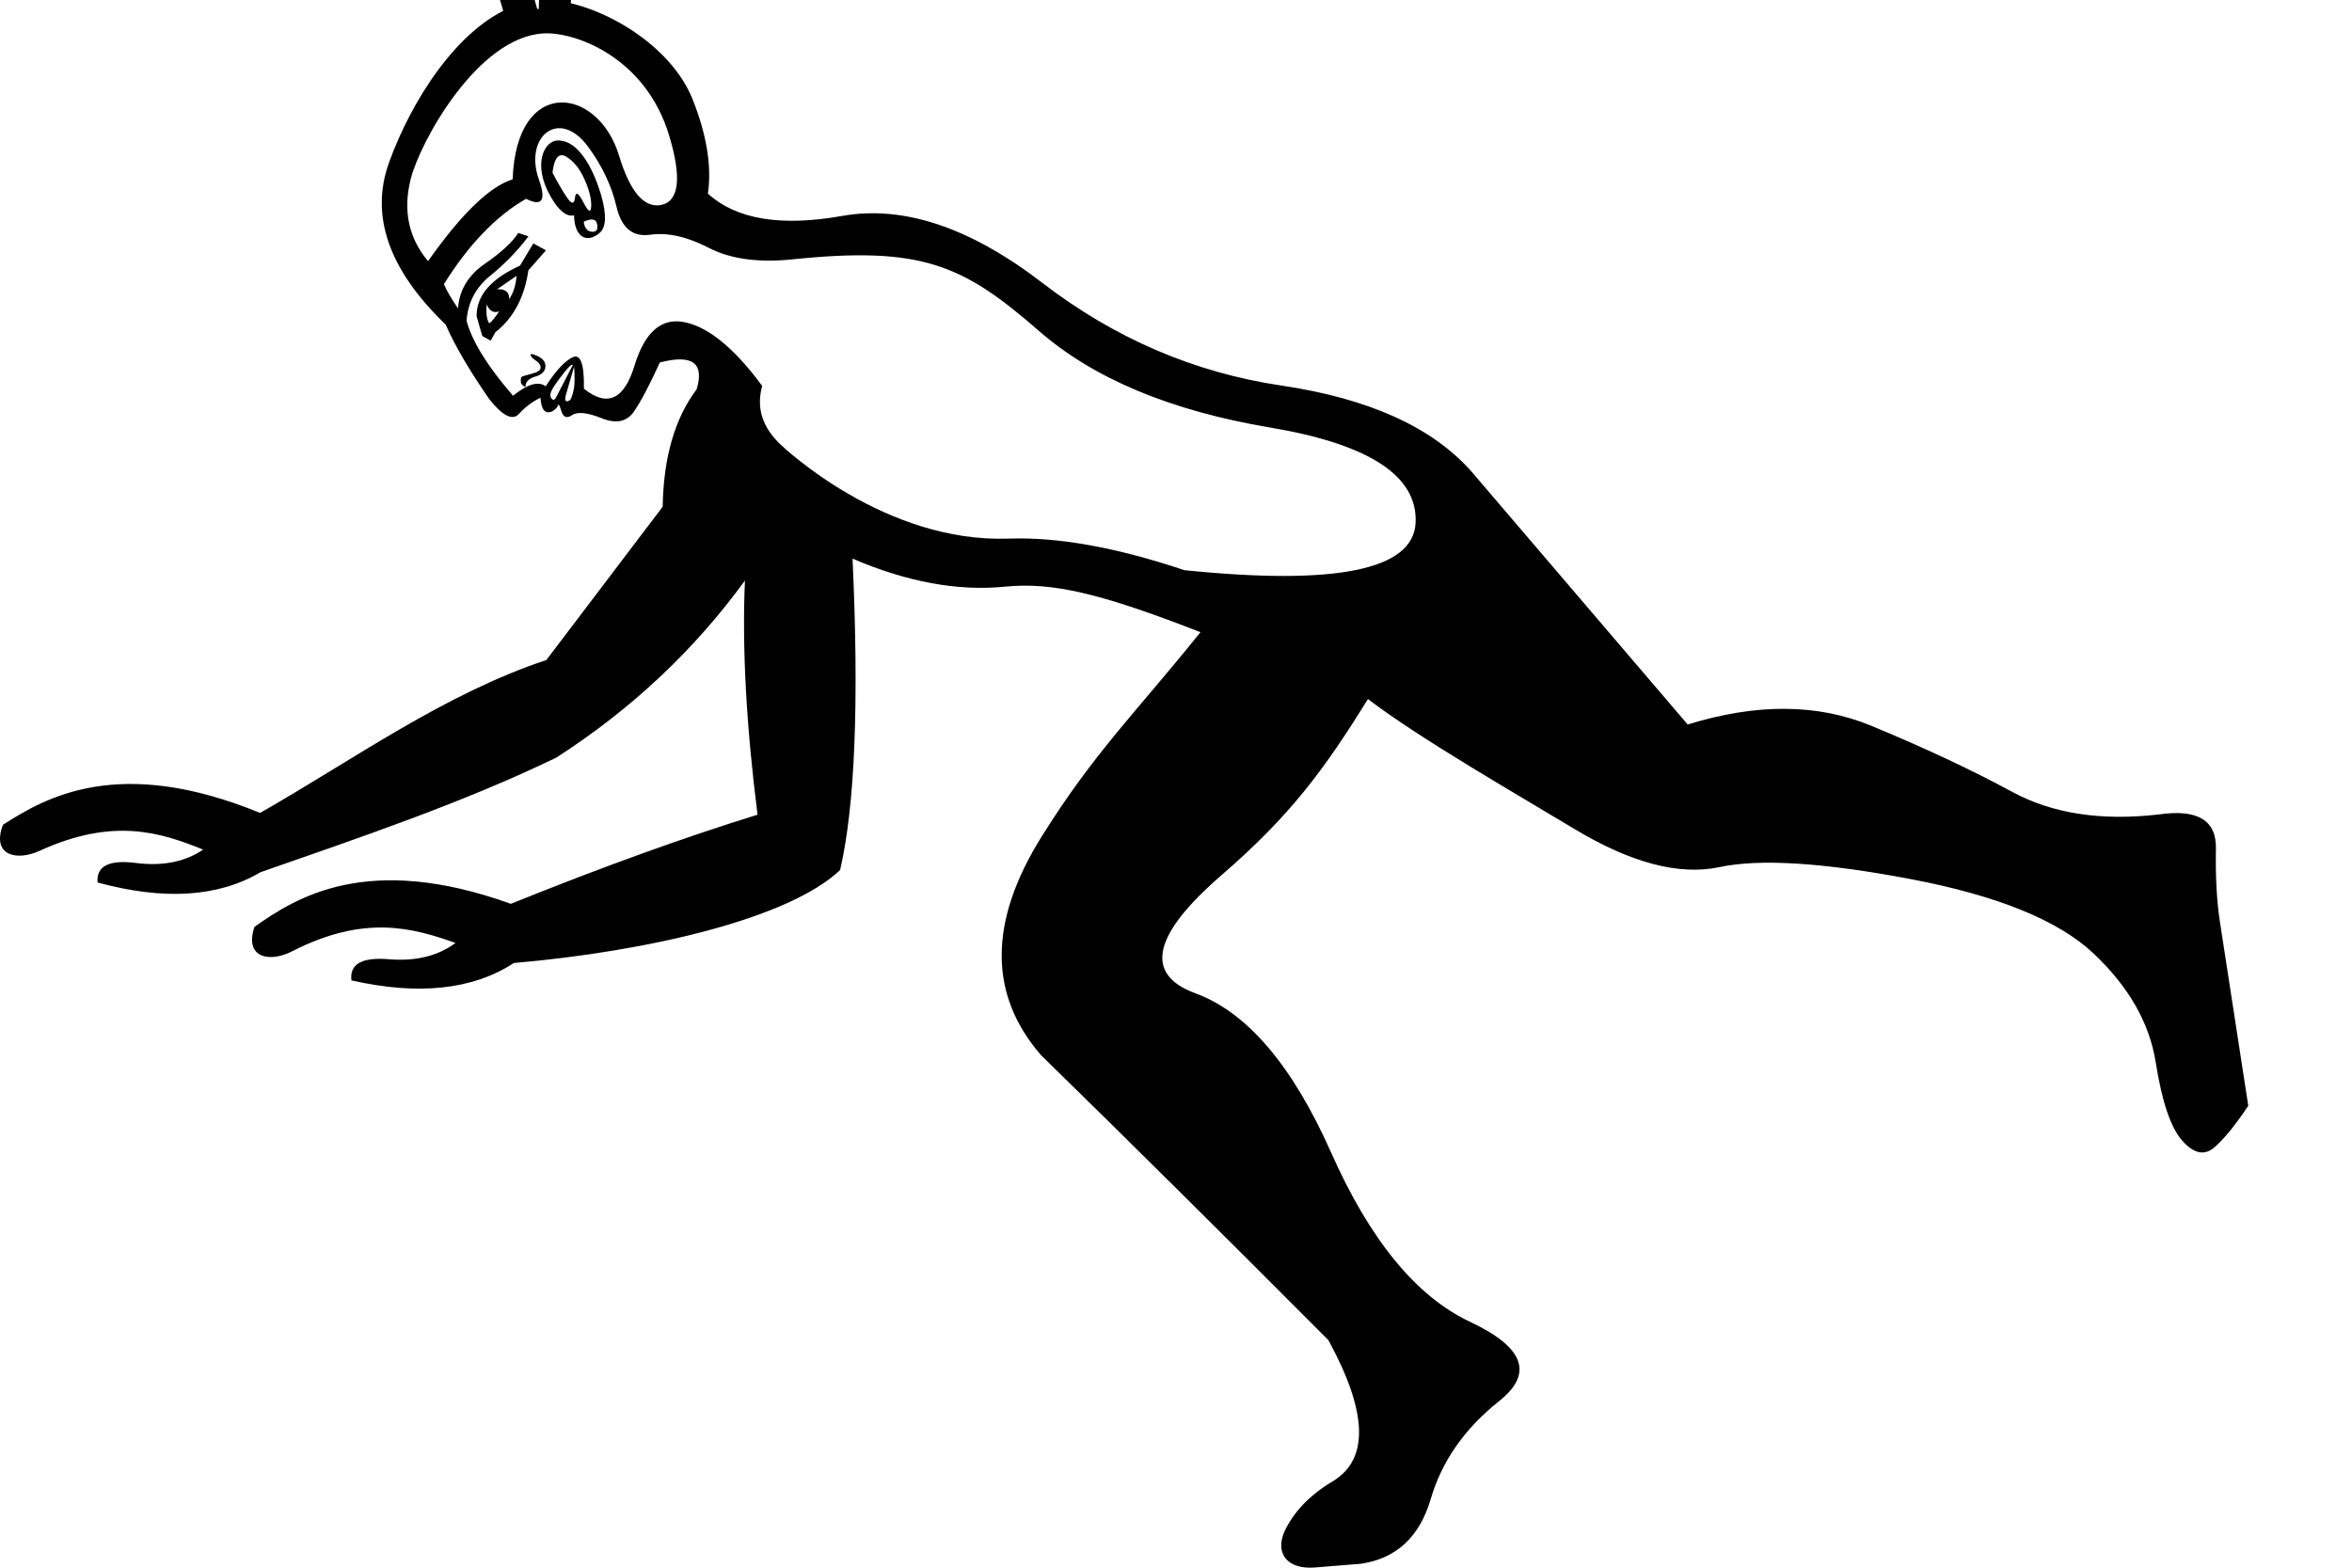 <?xml version="1.0" encoding="UTF-8" standalone="no"?>
<svg
   width="1200"
   height="800"
   version="1.1"
   id="svg1"
   sodipodi:docname="134B1.svg"
   inkscape:version="1.4.2 (f4327f4, 2025-05-13)"
   xmlns:inkscape="http://www.inkscape.org/namespaces/inkscape"
   xmlns:sodipodi="http://sodipodi.sourceforge.net/DTD/sodipodi-0.dtd"
   xmlns="http://www.w3.org/2000/svg"
   xmlns:svg="http://www.w3.org/2000/svg">
  <defs
     id="defs1" />
  <sodipodi:namedview
     id="namedview1"
     pagecolor="#ffffff"
     bordercolor="#666666"
     borderopacity="1.0"
     inkscape:showpageshadow="2"
     inkscape:pageopacity="0.0"
     inkscape:pagecheckerboard="0"
     inkscape:deskcolor="#d1d1d1"
     inkscape:zoom="0.755"
     inkscape:cx="208.60927"
     inkscape:cy="-33.774834"
     inkscape:window-width="1680"
     inkscape:window-height="998"
     inkscape:window-x="-8"
     inkscape:window-y="-8"
     inkscape:window-maximized="1"
     inkscape:current-layer="svg1"
     showguides="true" />
  <path
     id="path5"
     style="fill:#000000;stroke:none;stroke-width:1"
     d="M 276.337,11.101 C 271.763,11.392 266.757,1.414 262.389,3.055 233.482,13.912 209.651,51.783 198.445,83.062 c -9.72,27.131 -0.061,54.67 28.977,82.617 4.42,10.277 11.818,22.942 22.195,37.994 6.828,8.616 11.887,11.123 15.178,7.521 3.291,-3.601 6.953,-6.344 10.98,-8.232 0.269,4.256 1.269,6.674 3.002,7.256 1.733,0.582 3.597,-0.259 5.59,-2.521 0.374,-2.034 1.043,-1.387 2.008,1.945 0.965,3.332 2.802,4.065 5.512,2.197 2.709,-1.868 7.74,-1.339 15.088,1.59 7.348,2.928 12.807,1.83 16.379,-3.297 3.572,-5.127 8.005,-13.515 13.301,-25.16 16.567,-4.315 22.824,0.256 18.773,13.707 -11.13,14.779 -16.903,34.746 -17.322,59.906 l -59.334,78.213 c -52.469,17.495 -98.183,50.718 -146.059,78.039 -72.225,-29.621 -109.57,-7.836 -131.203,6.062 -5.957,15.596 6.857,18.699 18.656,13.299 37.499,-17.161 61.666,-9.495 83.479,-0.635 -9.255,6.276 -20.711,8.546 -34.369,6.811 -13.658,-1.736 -20.16,1.583 -19.508,9.955 33.868,9.244 61.597,7.493 83.188,-5.254 49.621,-17.308 103.532,-35.508 150.852,-58.455 38.16,-24.531 70.248,-54.646 96.266,-90.348 -1.501,33.9 0.642,73.728 6.426,119.482 -37.348,11.536 -79.304,26.692 -125.871,45.471 -73.447,-26.447 -109.809,-3.056 -130.816,11.771 -5.272,15.841 7.666,18.381 19.219,12.473 36.716,-18.778 61.194,-12.172 83.371,-4.27 -8.972,6.673 -20.318,9.442 -34.039,8.303 -13.721,-1.139 -20.073,2.457 -19.057,10.793 34.238,7.76 61.864,4.804 82.879,-8.871 68.647,-5.938 140.162,-22.596 166.441,-47.42 7.604,-32.778 9.72,-85.756 6.35,-158.934 27.774,11.942 53.712,16.71 77.814,14.307 24.102,-2.404 48.664,3.342 99.688,23.238 -32.76,40.82 -54.028,61.047 -81.061,104.359 -27.032,43.312 -27.139,80.461 -0.322,111.447 43.476,42.458 92.372,90.961 146.689,145.508 20.084,36.848 20.791,60.858 2.119,72.029 -11.599,6.94 -19.771,15.431 -24.514,25.475 -5.017,11.295 1.375,19.602 15.533,18.459 l 23.365,-1.887 c 18.104,-2.654 29.99,-13.658 35.66,-33.012 5.671,-19.354 17.325,-36.032 34.961,-50.035 17.637,-14.003 12.718,-27.454 -14.756,-40.354 -27.474,-12.9 -51.112,-41.65 -70.914,-86.25 -19.802,-44.6 -42.903,-71.751 -69.303,-81.455 -26.4,-9.704 -21.92,-29.851 13.447,-60.441 35.367,-30.59 52.502,-54.194 74.562,-89.721 26.278,20.079 76.353,48.817 105.227,66.219 28.873,17.402 53.57,23.916 74.092,19.539 20.521,-4.377 53.01,-2.348 97.465,6.088 44.455,8.436 75.637,21.138 93.549,38.102 17.912,16.964 28.446,35.461 31.598,55.494 3.152,20.033 7.669,33.352 13.553,39.955 5.884,6.603 11.33,7.734 16.334,3.396 5.004,-4.338 10.775,-11.427 17.316,-21.266 -7.9,-51.402 -12.697,-82.515 -14.387,-93.342 -1.69,-10.826 -2.392,-23.443 -2.109,-37.85 0.283,-14.407 -9.291,-20.243 -28.723,-17.506 -29.562,3.503 -54.623,-0.316 -75.184,-11.457 -20.561,-11.141 -44.522,-22.381 -71.881,-33.721 C 927.435,359.053 896.194,358.828 861.068,369.721 L 750.734,240.6 c -20.029,-22.61 -52.308,-37.221 -96.836,-43.83 -44.528,-6.609 -85.219,-24.081 -122.072,-52.414 -36.853,-28.333 -70.908,-39.72 -102.162,-34.162 -31.254,5.558 -54.082,1.756 -68.486,-11.408 2.016,-13.825 -0.567,-29.81 -7.746,-47.955 C 342.209,22.469 306.387,2.247 282.183,0.196 279.953,0.007 278.342,10.973 276.337,11.101 Z m 0.855,5.952 c 16.12,-0.949 52.17,12.053 64.199,52.07 6.525,21.705 5.137,33.541 -4.164,35.512 -8.698,1.555 -15.828,-6.853 -21.389,-25.227 -10.722,-35.429 -52.477,-40.812 -54.275,12.104 -11.709,3.631 -26.099,17.548 -43.168,41.75 -9.921,-11.814 -12.877,-25.764 -8.867,-41.852 4.683,-18.792 33.963,-72.373 67.664,-74.357 z m 22.908,57.885 c 7.15,9.727 11.973,19.946 14.473,30.658 2.5,10.712 8.205,15.442 17.111,14.188 8.906,-1.254 18.879,0.975 29.922,6.686 11.043,5.711 25.274,7.67 42.691,5.877 65.913,-6.784 86.914,2.619 125.781,36.533 27.865,24.314 67.169,40.742 117.914,49.283 50.745,8.541 75.492,24.79 74.242,48.746 -1.25,23.956 -40.58,31.972 -117.99,24.049 -34.666,-11.631 -64.569,-16.998 -89.709,-16.1 -63.131,2.257 -114.319,-46.12 -116.529,-48.238 -9.164,-8.783 -12.209,-18.676 -9.135,-29.678 -13.885,-18.852 -26.883,-29.655 -38.996,-32.408 -12.113,-2.753 -20.824,4.585 -26.131,22.012 -5.307,17.427 -13.916,21.364 -25.83,11.812 0.21,-12.58 -1.701,-17.927 -5.729,-16.039 -4.028,1.888 -8.616,6.829 -13.766,14.82 -3.695,-2.782 -9.248,-1.176 -16.66,4.822 -13.014,-15.011 -20.92,-27.769 -23.721,-38.273 0.666,-9.342 4.705,-17.01 12.117,-23.008 7.412,-5.998 13.9,-12.693 19.465,-20.082 l -5.199,-1.746 c -2.969,4.712 -8.668,9.976 -17.098,15.787 -8.429,5.811 -12.979,13.385 -13.645,22.727 -3.321,-4.817 -5.716,-8.938 -7.189,-12.363 12.667,-20.28 26.639,-34.799 41.92,-43.557 8.179,4.133 10.359,0.854 6.541,-9.838 -7.752,-21.708 10.227,-36.97 25.148,-16.67 z m -15.568,-3.258 c -6.712,0.105 -13.106,11.896 -3.664,28.508 4.171,7.339 8.175,10.574 12.016,9.703 l 0.002,-0.002 c 0.168,10.802 6.147,14.633 12.92,9.08 3.405,-2.792 3.767,-9.035 1.08,-18.73 -1.406,-5.074 -8.706,-28.771 -22.354,-28.559 z m 2.018,7.523 c 0.714,-0.002 1.505,0.258 2.371,0.777 3.788,2.274 6.891,6.129 9.309,11.568 2.418,5.439 3.554,9.987 3.408,13.641 -0.146,3.654 -1.475,3.013 -3.986,-1.918 -2.511,-4.931 -3.944,-5.718 -4.297,-2.365 -0.354,3.353 -1.672,3.374 -3.955,0.062 -2.283,-3.312 -4.783,-7.585 -7.502,-12.816 0.531,-4.585 1.572,-7.408 3.123,-8.469 0.464,-0.318 0.974,-0.479 1.529,-0.48 z m 18.119,35.221 c 0.55,2.73 -0.342,4.01 -2.678,3.844 -2.335,-0.167 -3.731,-1.869 -4.188,-5.107 3.471,-1.627 6.246,-1.813 6.865,1.264 z m -32.557,9.787 -6.82,11.363 c -14.906,6.723 -22.279,15.358 -22.115,25.904 l 2.896,9.996 4.295,2.367 2.367,-4.297 c 9.218,-7.243 14.835,-17.776 16.852,-31.602 l 8.971,-10.184 z m -8.566,16.564 c -0.333,4.671 -1.589,8.644 -3.77,11.924 0.146,-3.654 -1.91,-5.345 -6.166,-5.076 z m -15.291,14.539 c 1.473,3.426 3.622,4.609 6.445,3.551 -2.18,3.28 -3.872,5.334 -5.076,6.164 -1.245,-1.806 -1.702,-5.044 -1.369,-9.715 z m 22.891,25.348 c -0.132,0.007 -0.233,0.036 -0.305,0.088 -0.107,0.078 -0.148,0.206 -0.123,0.383 0.114,0.81 0.989,1.758 2.629,2.848 1.64,1.09 2.472,2.295 2.492,3.613 0.021,1.318 -1.485,2.356 -4.516,3.113 -3.031,0.757 -4.849,1.343 -5.451,1.758 -0.187,1.017 -0.223,1.933 -0.109,2.742 0.114,0.81 0.886,1.607 2.318,2.396 -0.041,-2.636 1.607,-4.436 4.939,-5.4 3.332,-0.965 5.082,-2.616 5.248,-4.951 0.166,-2.335 -1.079,-4.141 -3.736,-5.418 -1.687,-0.811 -2.816,-1.202 -3.387,-1.172 z m 20.818,5.461 c 0.121,0.002 0.217,0.052 0.285,0.15 l -8.566,16.564 c -0.789,1.432 -1.6,1.546 -2.43,0.342 -0.83,-1.204 -0.502,-2.982 0.982,-5.338 1.485,-2.356 3.421,-5.025 5.809,-8.004 1.492,-1.862 2.6,-3.021 3.322,-3.484 0.244,-0.156 0.442,-0.233 0.598,-0.23 z m 0.906,1.055 c 0.228,1.619 0.318,3.999 0.266,7.145 -0.052,3.145 -0.569,5.945 -1.545,8.395 -0.187,1.017 -0.835,1.684 -1.945,2.006 -1.111,0.322 -1.478,-0.534 -1.104,-2.568 z"
     sodipodi:nodetypes="sssccscscssssccccccscscccccccscsccccscsccscccsssssscssssssscscccsccssscssssccsccsssssssssscsscsscscccsccscccssscccsssssssccscsssscsscccccccccccccsccsccssscscssssscsssssscscscccc" />
  <path
     style="fill:#000000;stroke:none;stroke-width:49.019"
     d="m 167.726,-291.987 93.039,310.918 29.49,-4.732 c 6.606,-72.939 -3.808,-154.292 -27.153,-254.354 -28.203,6.713 -47.592,8.201 -58.164,4.467 l -18.575,-59.148 c -7.143,-2.463 -13.857,-2.34 -18.637,2.849 z m 81.582,71.15 c 19.992,76.563 28.517,151.723 25.575,225.48 -0.269,-0.041 -0.535,-0.086 -0.801,-0.134 L 210.323,-218.717 c 6.659,1.463 19.654,0.756 38.985,-2.121 z"
     id="path12"
     sodipodi:nodetypes="cccccccccccc" />
</svg>
